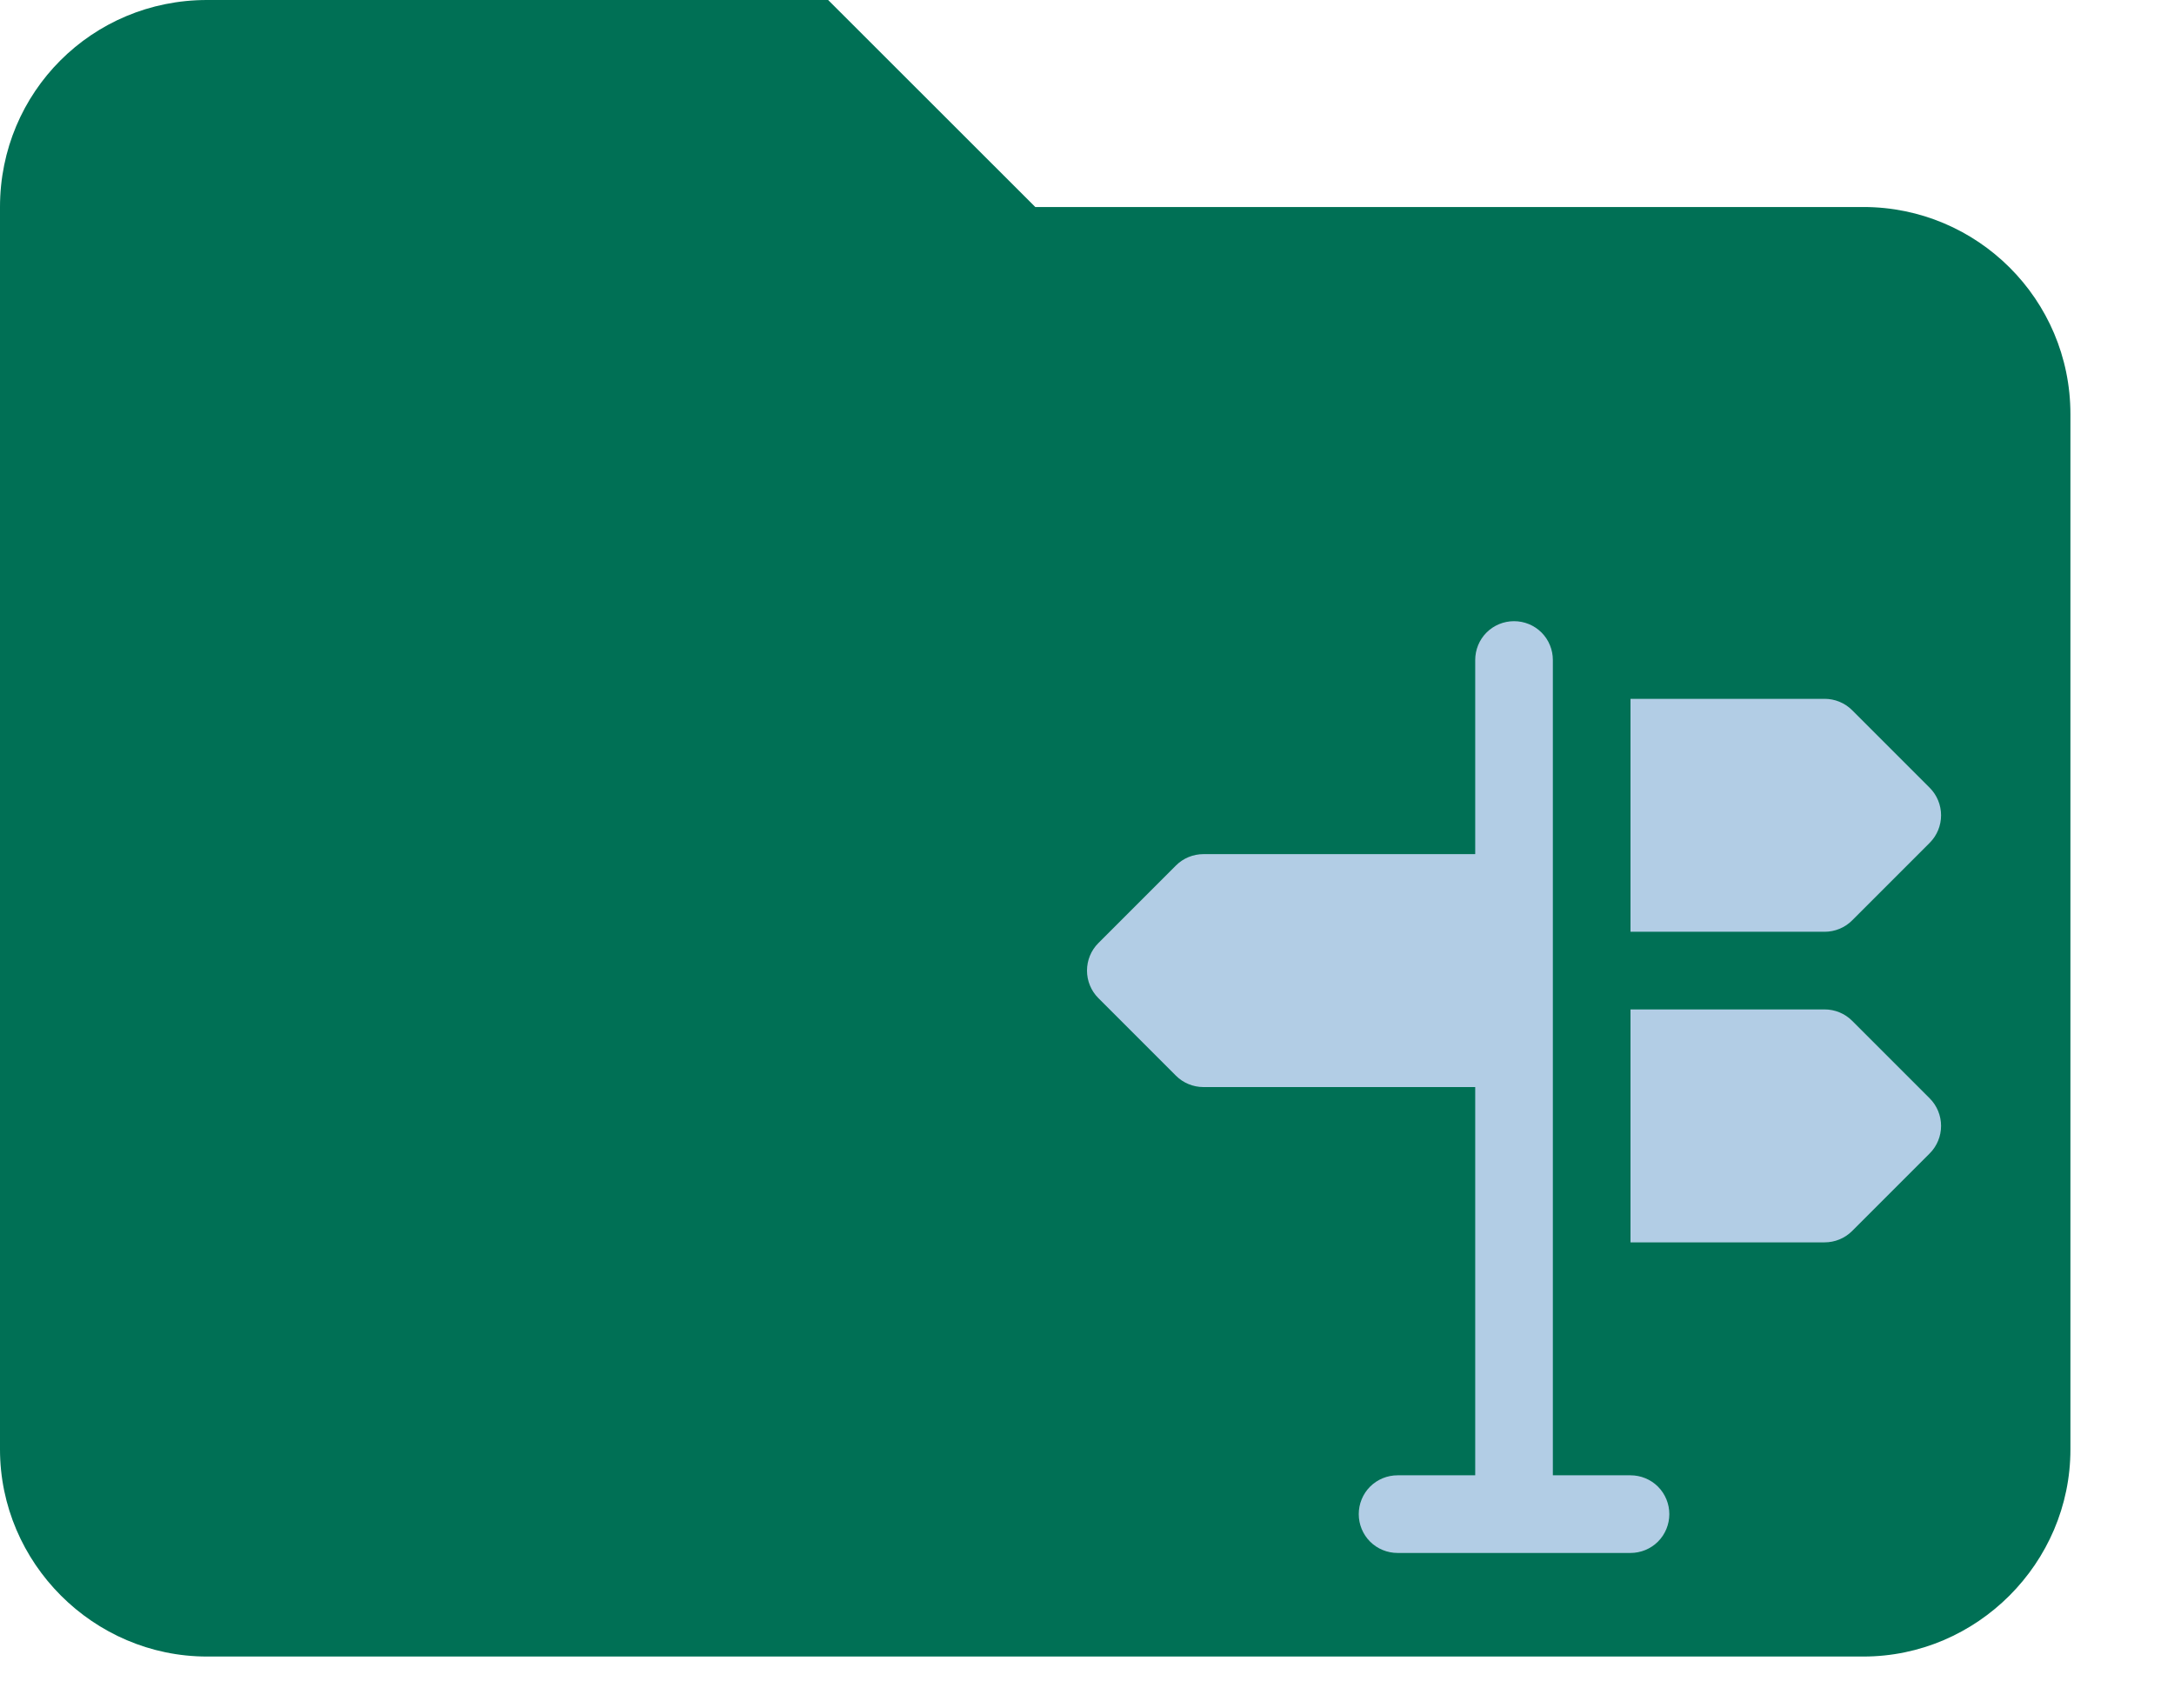 <svg width="14" height="11" viewBox="0 0 14 11" fill="none" xmlns="http://www.w3.org/2000/svg">
<path fill-rule="evenodd" clip-rule="evenodd" d="M5.333 0H1.333C0.593 0 0 0.593 0 1.333V9.333C0 10.065 0.602 10.667 1.333 10.667H12C12.731 10.667 13.333 10.065 13.333 9.333V2.667C13.333 1.927 12.733 1.333 12 1.333H6.667L5.333 0Z" fill="#007055"/>
<path d="M10.5 6H11.75C11.816 6 11.88 5.974 11.927 5.927L12.427 5.427C12.474 5.38 12.5 5.316 12.5 5.25C12.5 5.184 12.474 5.12 12.427 5.073L11.927 4.573C11.88 4.526 11.816 4.5 11.75 4.5H10.5V6Z" fill="#B2CDE5"/>
<path d="M10.5 9.5H10V4.25C10 4.184 9.974 4.12 9.927 4.073C9.88 4.026 9.816 4 9.75 4C9.684 4 9.62 4.026 9.573 4.073C9.526 4.12 9.5 4.184 9.5 4.25V5.5H7.75C7.684 5.5 7.62 5.526 7.573 5.573L7.073 6.073C7.026 6.12 7 6.184 7 6.25C7 6.316 7.026 6.38 7.073 6.427L7.573 6.927C7.62 6.974 7.684 7 7.75 7H9.5V9.5H9C8.934 9.5 8.87 9.526 8.823 9.573C8.776 9.62 8.75 9.684 8.75 9.75C8.75 9.816 8.776 9.88 8.823 9.927C8.87 9.974 8.934 10 9 10H10.5C10.566 10 10.63 9.974 10.677 9.927C10.724 9.88 10.75 9.816 10.75 9.75C10.75 9.684 10.724 9.62 10.677 9.573C10.63 9.526 10.566 9.5 10.5 9.5Z" fill="#B2CDE5"/>
<path d="M11.927 6.573C11.88 6.526 11.816 6.5 11.75 6.5H10.5V8H11.75C11.816 8 11.88 7.974 11.927 7.927L12.427 7.427C12.474 7.38 12.5 7.316 12.5 7.25C12.5 7.184 12.474 7.12 12.427 7.073L11.927 6.573Z" fill="#B2CDE5"/>
</svg>
